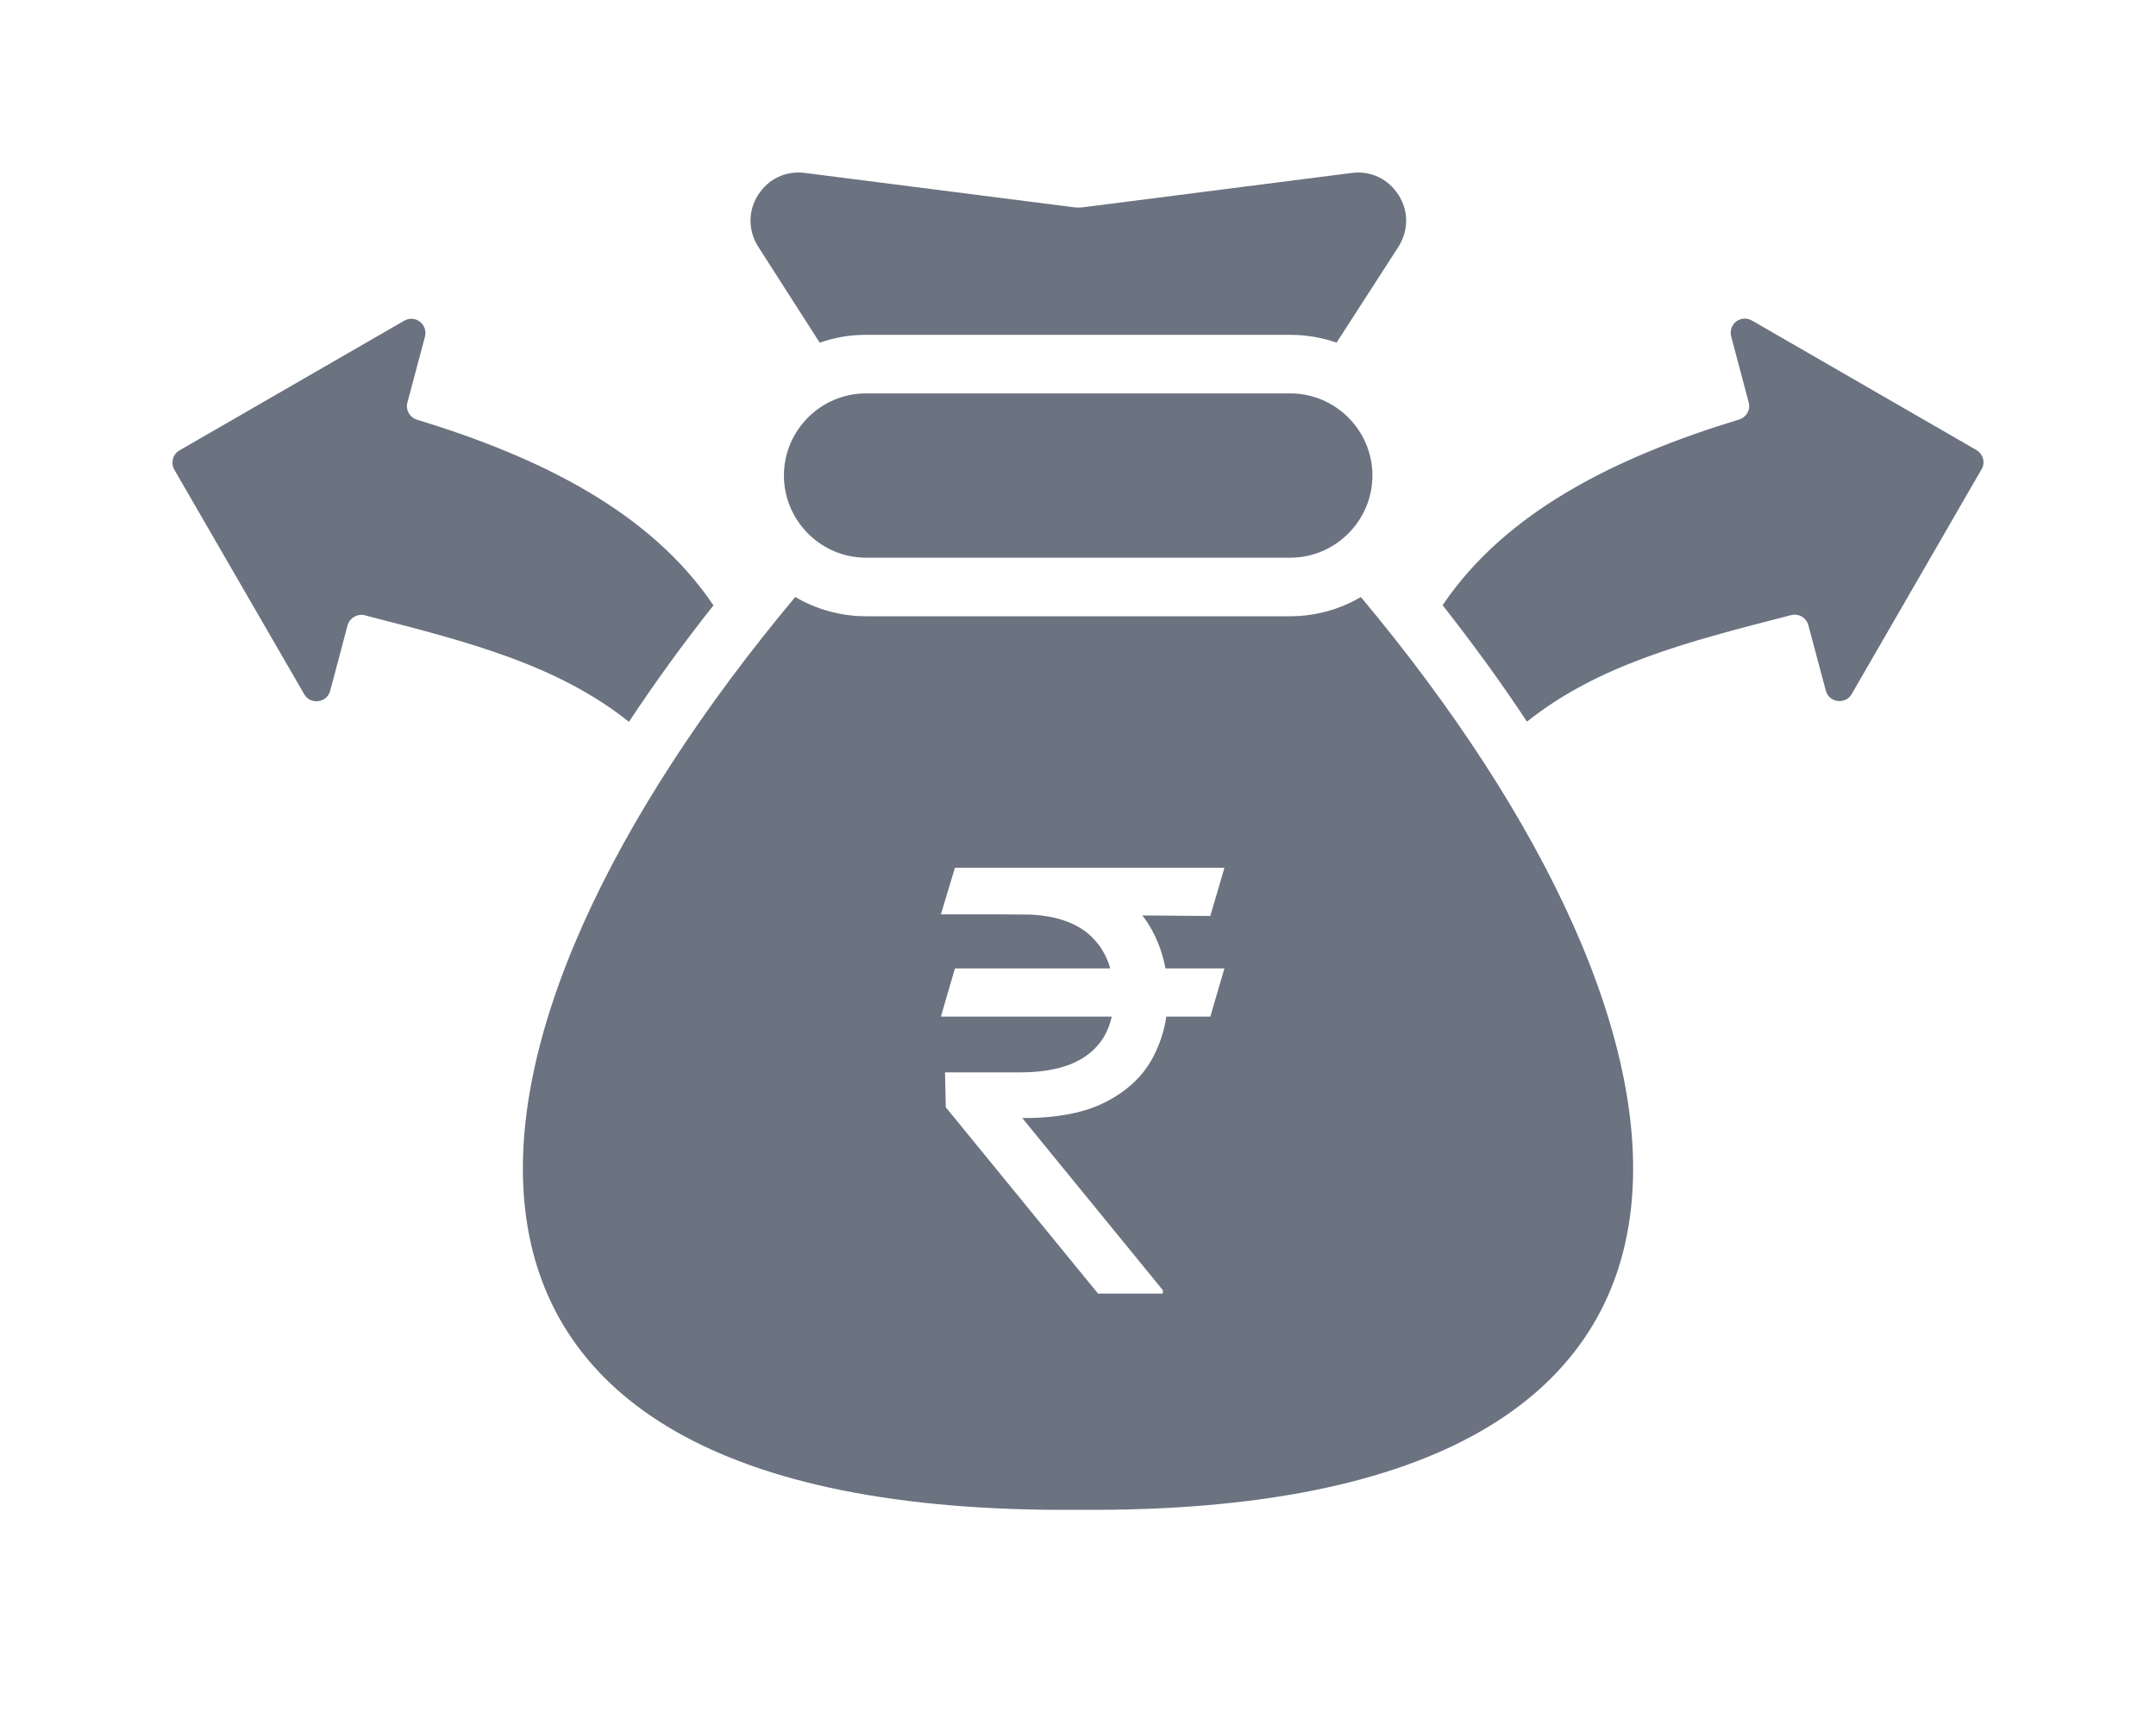 <svg width="25" height="20" viewBox="0 0 25 20" fill="none" xmlns="http://www.w3.org/2000/svg">
<path fill-rule="evenodd" clip-rule="evenodd" d="M4.292 7.15L4.292 7.15L4.232 7.134C4.145 7.111 4.054 7.164 4.03 7.251L3.829 8.008C3.812 8.074 3.759 8.12 3.691 8.129C3.623 8.137 3.561 8.108 3.527 8.048L2.021 5.445C1.977 5.367 2.004 5.265 2.083 5.221L4.686 3.719C4.745 3.685 4.815 3.689 4.868 3.729C4.923 3.772 4.944 3.837 4.928 3.903L4.724 4.667C4.701 4.754 4.751 4.841 4.836 4.866C6.268 5.303 7.543 5.935 8.273 7.019C7.931 7.45 7.603 7.9 7.293 8.369C6.467 7.71 5.437 7.444 4.292 7.15ZM22.918 5.218L20.316 3.717C20.256 3.683 20.186 3.687 20.133 3.727C20.078 3.77 20.057 3.835 20.074 3.901L20.277 4.665C20.301 4.752 20.25 4.839 20.165 4.864C18.733 5.301 17.458 5.933 16.728 7.017C17.066 7.448 17.397 7.898 17.706 8.367C18.532 7.708 19.562 7.442 20.707 7.148L20.767 7.132C20.857 7.109 20.946 7.162 20.969 7.249L21.171 8.006C21.187 8.072 21.241 8.118 21.308 8.127C21.376 8.135 21.438 8.106 21.472 8.046L22.976 5.443C23.024 5.367 22.997 5.265 22.918 5.218ZM9.505 3.973C9.673 3.914 9.853 3.882 10.042 3.882H14.961C15.148 3.882 15.331 3.914 15.498 3.973L16.215 2.862C16.334 2.675 16.336 2.448 16.217 2.261C16.098 2.075 15.895 1.977 15.676 2.005L12.575 2.401C12.526 2.408 12.484 2.408 12.435 2.401L9.334 2.005C9.113 1.977 8.909 2.073 8.79 2.261C8.672 2.448 8.674 2.675 8.793 2.862L9.505 3.973ZM15.78 6.922C20.023 11.998 20.937 17.575 12.501 17.505C4.064 17.575 4.976 11.998 9.221 6.922C9.461 7.062 9.743 7.145 10.04 7.145H14.959C15.258 7.145 15.538 7.064 15.78 6.922ZM10.042 4.561C9.518 4.561 9.09 4.989 9.09 5.513C9.09 6.037 9.518 6.466 10.042 6.466H14.961C15.485 6.466 15.914 6.037 15.914 5.513C15.914 4.989 15.485 4.561 14.961 4.561H10.042ZM14.034 11.787L14.198 11.228H13.514C13.485 11.07 13.433 10.923 13.359 10.787C13.326 10.726 13.289 10.668 13.246 10.614L14.034 10.62L14.198 10.061H11.835H11.739H11.073L10.91 10.601H11.575L11.95 10.604C12.259 10.62 12.492 10.704 12.65 10.854C12.757 10.955 12.832 11.08 12.874 11.228H11.073L10.91 11.787H12.891C12.87 11.883 12.835 11.968 12.787 12.043C12.702 12.173 12.579 12.271 12.419 12.337C12.258 12.401 12.063 12.433 11.835 12.433H10.958L10.967 12.838L12.732 14.998H13.484V14.959L11.854 12.963H11.869C12.271 12.963 12.594 12.898 12.838 12.768C13.084 12.638 13.262 12.466 13.373 12.252C13.449 12.106 13.5 11.951 13.524 11.787H14.034Z" fill="#6B7280"/>
</svg>
